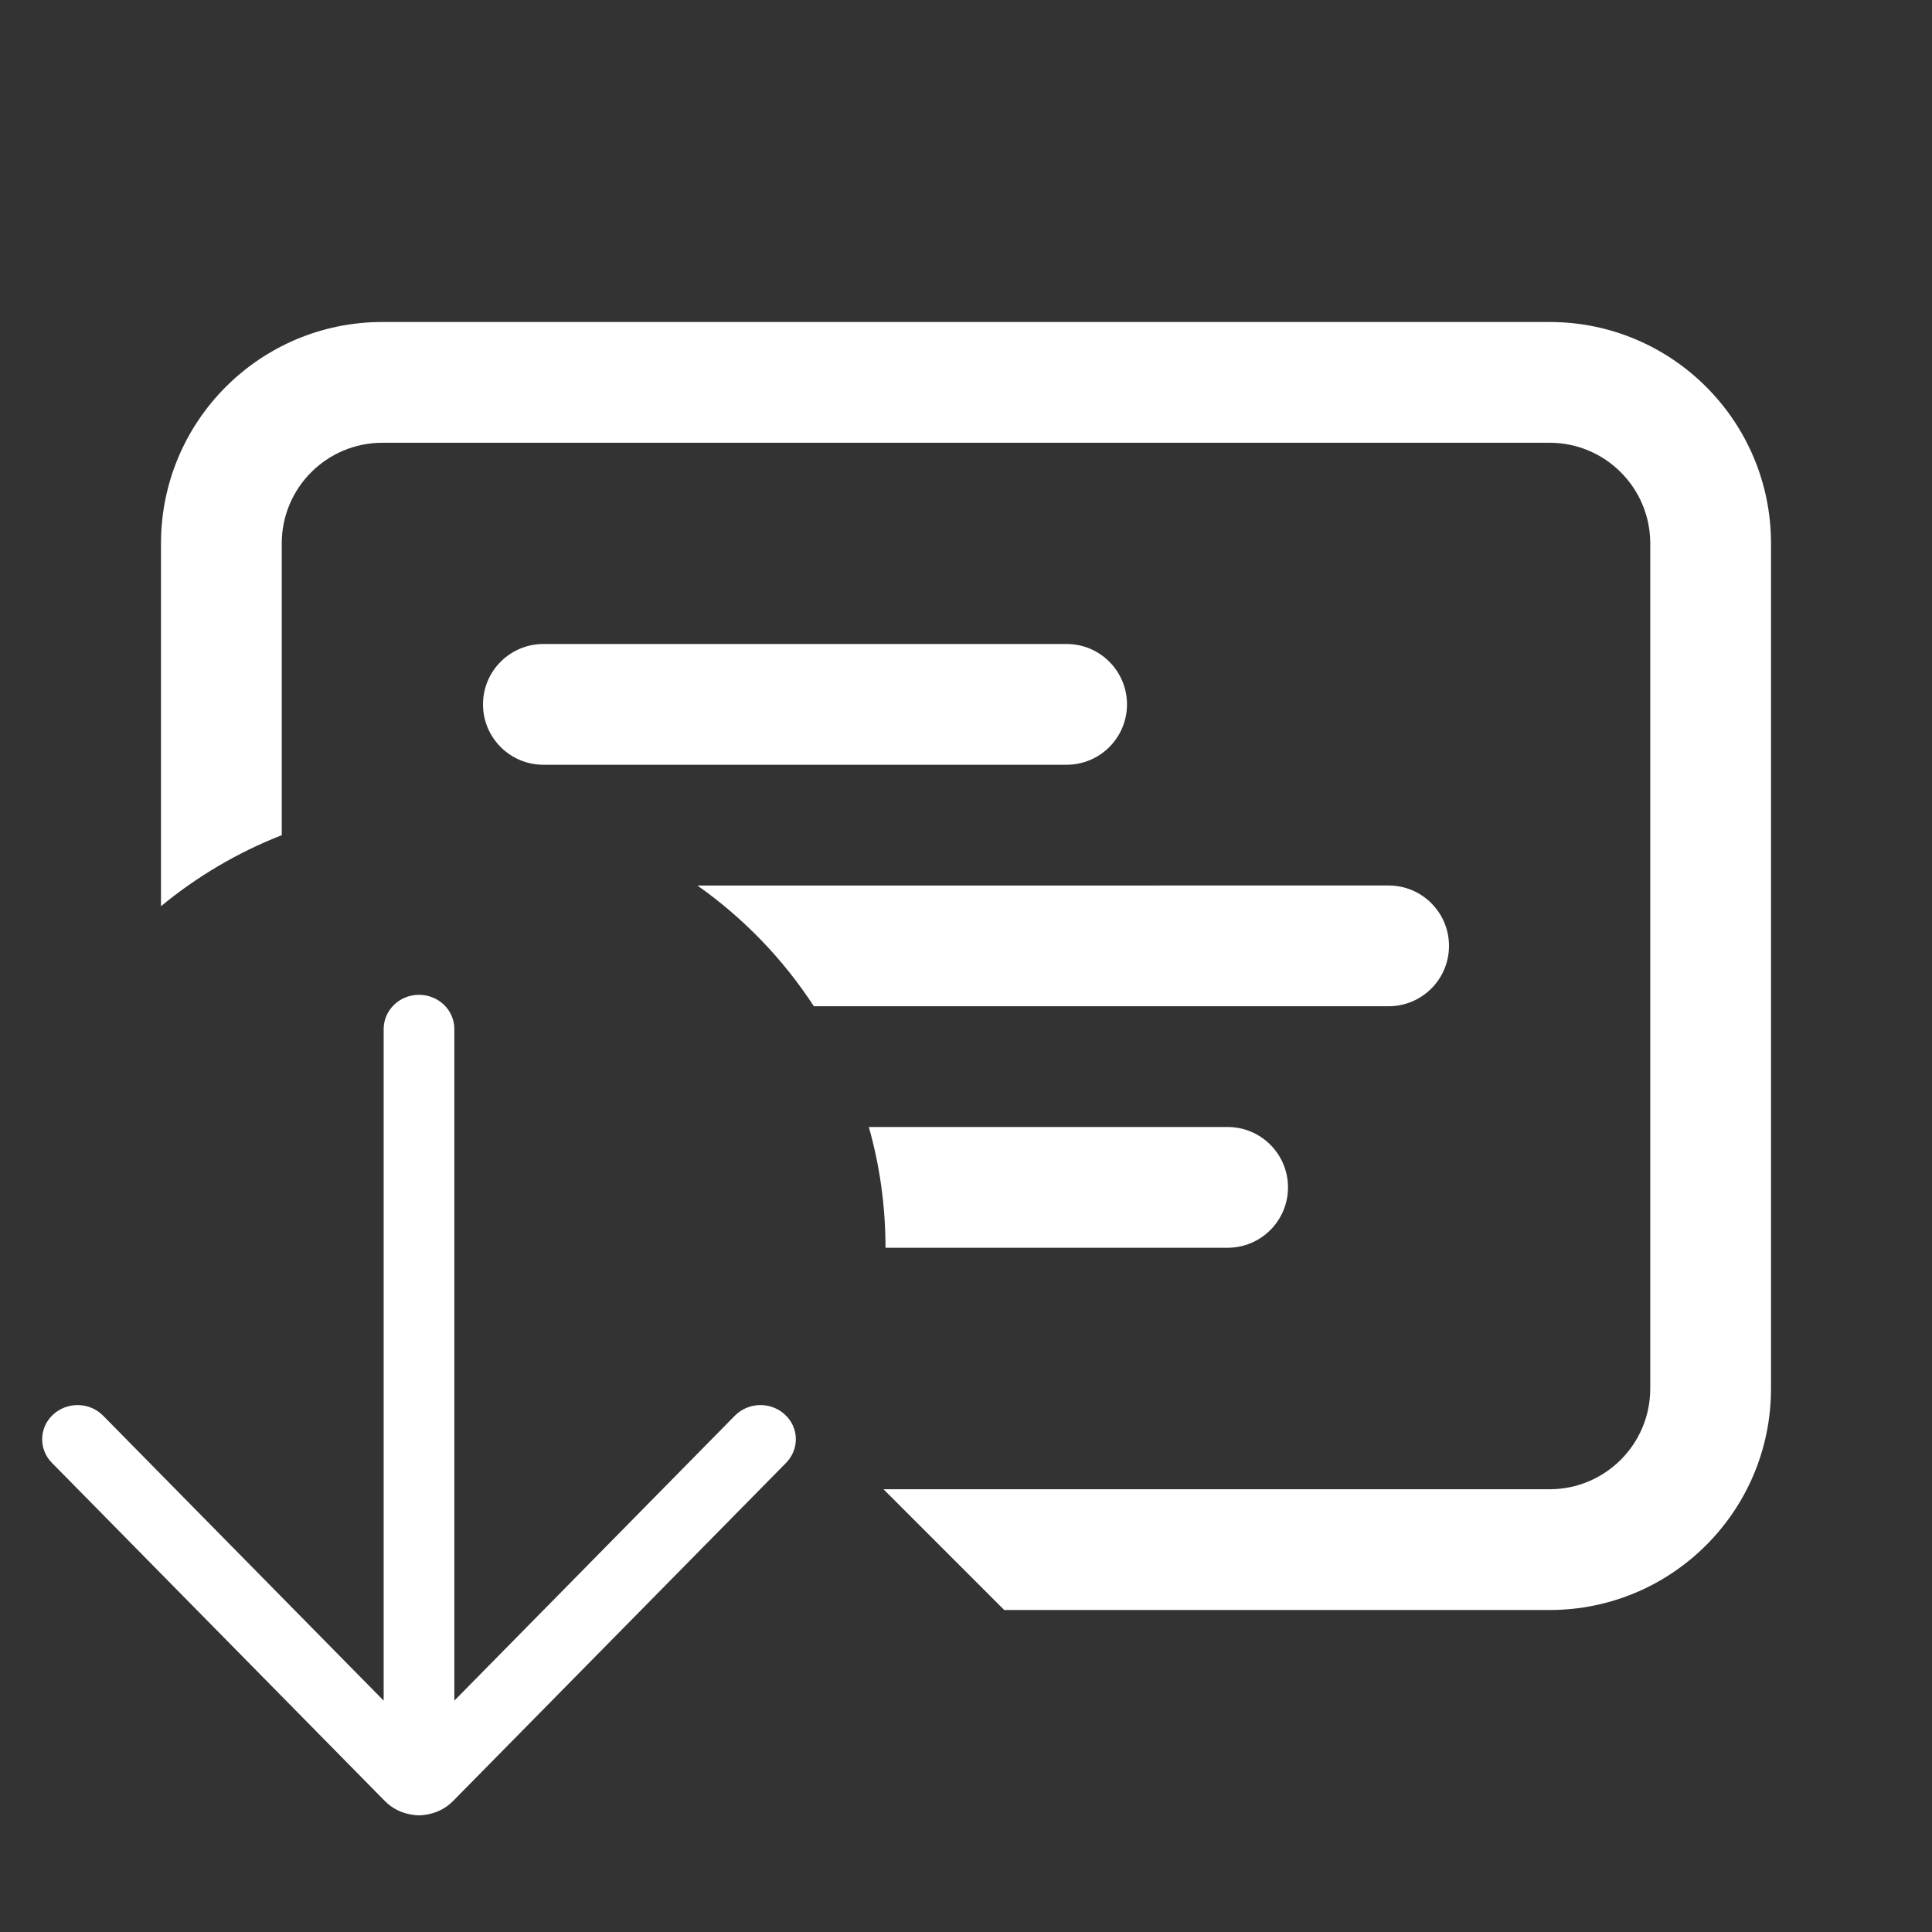 <?xml version="1.0" encoding="UTF-8" standalone="no"?>
<svg
   width="24"
   height="24"
   viewBox="0 0 24 24"
   fill="none"
   version="1.1"
   id="svg1"
   sodipodi:docname="ic_fluent_vehicleaddress_download_24_dark.svg"
   inkscape:version="1.4.2 (f4327f4, 2025-05-13)"
   xmlns:inkscape="http://www.inkscape.org/namespaces/inkscape"
   xmlns:sodipodi="http://sodipodi.sourceforge.net/DTD/sodipodi-0.dtd"
   xmlns="http://www.w3.org/2000/svg"
   xmlns:svg="http://www.w3.org/2000/svg">
  <rect x="0" y="0" width="24" height="24" fill="#333333" stroke="none"/>
  <defs
     id="defs1" />
  <sodipodi:namedview
     id="namedview1"
     pagecolor="#ffffff"
     bordercolor="#000000"
     borderopacity="0.25"
     inkscape:showpageshadow="2"
     inkscape:pageopacity="0.0"
     inkscape:pagecheckerboard="0"
     inkscape:deskcolor="#d1d1d1"
     inkscape:zoom="46.75"
     inkscape:cx="12"
     inkscape:cy="12"
     inkscape:window-width="2560"
     inkscape:window-height="1351"
     inkscape:window-x="-9"
     inkscape:window-y="-9"
     inkscape:window-maximized="1"
     inkscape:current-layer="svg1" />
  <path
     d="M 4.75,4 C 3.231,4 2,5.231 2,6.75 v 4.507 C 2.446,10.889 2.952,10.589 3.5,10.375 V 6.75 C 3.5,6.06 4.06,5.5 4.75,5.5 h 14.5 c 0.69,0 1.25,0.56 1.25,1.25 v 10.5 c 0,0.69 -0.56,1.25 -1.25,1.25 h -8.275 l 1.5,1.5 H 19.25 C 20.769,20 22,18.769 22,17.25 V 6.75 C 22,5.231 20.769,4 19.25,4 Z m 3.913,7 c 0.572,0.403 1.065,0.913 1.447,1.5 H 17.25 C 17.664,12.5 18,12.164 18,11.75 18,11.336 17.664,11 17.25,11 Z M 15.25,15.5 H 11 C 11,14.98 10.928,14.477 10.793,14 h 4.457 c 0.414,0 0.75,0.336 0.75,0.75 0,0.414 -0.336,0.75 -0.75,0.75 z M 6.75,8 C 6.336,8 6,8.336 6,8.75 6,9.164 6.336,9.5 6.75,9.5 h 6.5 C 13.664,9.5 14,9.164 14,8.75 14,8.336 13.664,8 13.25,8 Z"
     fill="#212121"
     id="path1"
     sodipodi:nodetypes="ssccssssssccsssssccssscsccssssssssss"
     style="fill:#ffffff;fill-opacity:1" />
  <path
     d="M 9.765,18.172 C 9.932,18.002 9.926,17.733 9.75,17.572 9.575,17.41 9.297,17.416 9.129,17.586 l -3.485,3.54 v -8.343 c -4.3e-6,-0.235 -0.196,-0.425 -0.439,-0.425 -0.242,0 -0.439,0.19 -0.439,0.425 V 21.126 L 1.281,17.586 C 1.114,17.416 0.836,17.41 0.66,17.572 c -0.176,0.162 -0.182,0.431 -0.015,0.6 L 4.781,22.373 c 0.094,0.096 0.214,0.152 0.339,0.17 0.027,0.005 0.056,0.008 0.084,0.008 0.029,0 0.058,-0.003 0.085,-0.008 0.125,-0.018 0.245,-0.074 0.339,-0.17 z"
     fill="#212121"
     id="path1-5"
     style="stroke-width:1.476;stroke-dasharray:none;fill:#ffffff;fill-opacity:1" />
</svg>
